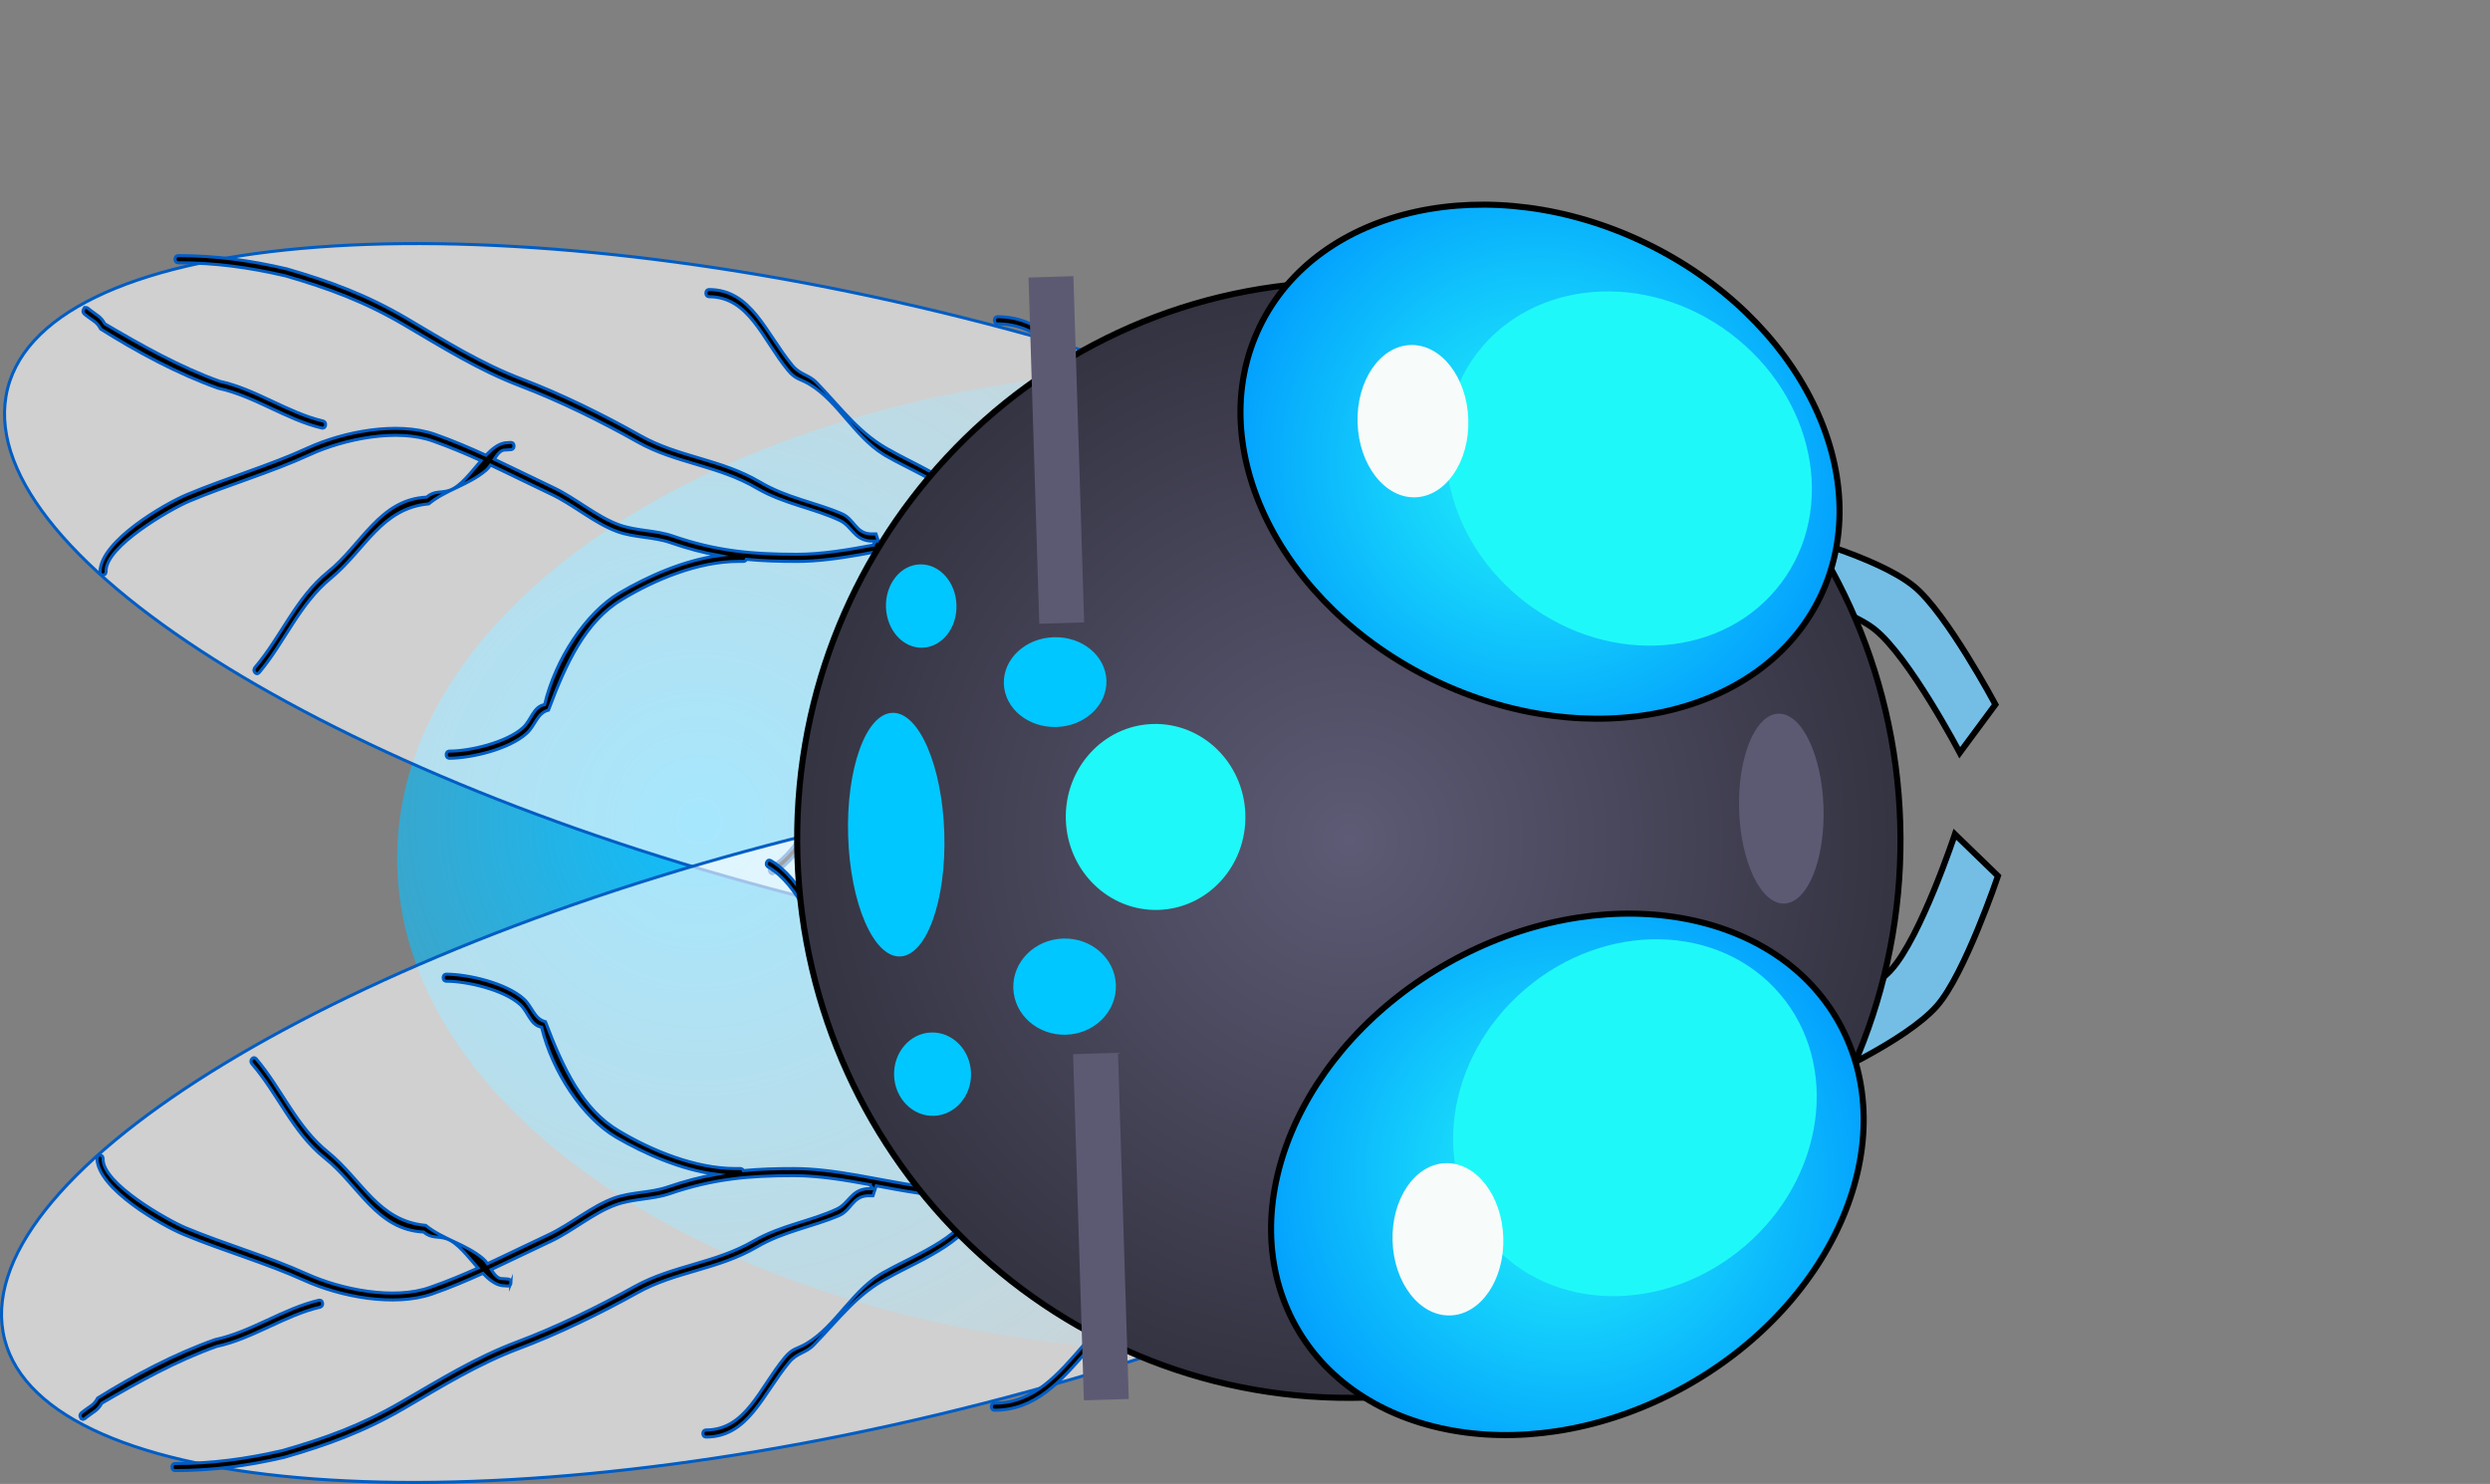 <svg version="1.1" xmlns="http://www.w3.org/2000/svg" xmlns:xlink="http://www.w3.org/1999/xlink" width="409.557" height="244.087" viewBox="0,0,409.557,244.087"><rect x="0" y="0" width="409.557" height="244.087" fill="#808080" stroke="none"/><defs><radialGradient cx="158.403" cy="181.385" r="135.132" gradientUnits="userSpaceOnUse" id="color-1"><stop offset="0" stop-color="#0ebefc"/><stop offset="1" stop-color="#0ebefc" stop-opacity="0"/></radialGradient><radialGradient cx="265.229" cy="184.498" r="91.79" gradientUnits="userSpaceOnUse" id="color-2"><stop offset="0" stop-color="#5d5b75"/><stop offset="1" stop-color="#343341"/></radialGradient><radialGradient cx="296.676" cy="122.298" r="51.175" gradientUnits="userSpaceOnUse" id="color-3"><stop offset="0" stop-color="#23f8fa"/><stop offset="1" stop-color="#03a0fd"/></radialGradient><radialGradient cx="301.177" cy="239.523" r="51.175" gradientUnits="userSpaceOnUse" id="color-4"><stop offset="0" stop-color="#23f8fa"/><stop offset="1" stop-color="#03a0fd"/></radialGradient></defs><g transform="translate(-43.373,-46.359)"><g stroke-miterlimit="10"><path d="M243.002,268.862c-74.63,-0.451 -134.761,-37.079 -134.307,-81.81c0.455,-44.731 61.323,-80.628 135.953,-80.177c74.63,0.451 134.761,37.079 134.307,81.81c-0.455,44.731 -61.323,80.628 -135.953,80.177z" fill="url(#color-1)" stroke="none" stroke-width="0"/><g stroke="#005dc4" stroke-width="0.5"><path d="M181.081,195.326c-80.203,-19.353 -141.41,-56.895 -136.71,-83.852c4.701,-26.957 73.529,-33.12 153.732,-13.767c80.203,19.353 141.41,56.895 136.71,83.852c-4.701,26.957 -73.529,33.12 -153.732,13.767z" fill-opacity="0.631" fill="#ffffff"/><path d="M127.915,119.694c0.029,0.587 -0.47,0.621 -0.47,0.621l-0.939,0.064c-0.766,-0.054 -1.309,0.681 -1.835,1.508c3.209,1.506 6.395,3.104 9.751,4.688c3.619,1.707 7.061,4.76 10.762,6.102c2.855,1.035 5.977,0.867 8.801,1.835c7.141,2.477 12.995,3.02 20.459,3.02c4.081,0 8.348,-0.723 12.575,-1.51c-0.013,-0.062 -0.014,-0.105 -0.014,-0.105l0.448,-0.559c-0.338,-0.003 -0.677,-0.005 -1.015,-0.008c-2.601,-0.243 -2.946,-2.445 -4.931,-3.381c-4.332,-2.042 -9.135,-2.685 -13.622,-5.29c-6.44,-3.788 -13.324,-4.081 -19.62,-7.606c-6.145,-3.459 -12.884,-6.772 -19.343,-9.233c-6.83,-2.603 -12.717,-6.312 -19.071,-10.038c-6.535,-3.84 -12.422,-5.998 -19.481,-8.052c-6.035,-1.408 -11.555,-2.168 -17.707,-2.168c0,0 -0.5,-0 -0.5,-0.588c0,-0.588 0.5,-0.588 0.5,-0.588c6.222,0 11.821,0.77 17.924,2.196c7.13,2.072 13.112,4.271 19.71,8.148c6.308,3.715 12.15,7.388 18.932,9.971c6.5,2.476 13.285,5.811 19.467,9.291c6.259,3.546 13.205,3.833 19.636,7.615c4.414,2.636 9.19,3.362 13.532,5.243c2.002,0.868 2.246,3.142 4.612,3.304c0.328,0.002 0.656,0.005 0.984,0.007l0.538,1.656c2.419,-0.455 4.82,-0.915 7.159,-1.255c2.93,-0.426 5.915,-0.763 8.913,-1.009c-0.321,-5.728 -9.809,-9.278 -14.394,-11.908c-5.519,-2.83 -8.154,-9.139 -13.23,-12.143c-1.483,-0.878 -2.202,-0.71 -3.484,-2.269c-4.174,-5.077 -6.391,-12.089 -12.98,-12.089c0,0 -0.5,0 -0.5,-0.588c0,-0.588 0.5,-0.588 0.5,-0.588c6.984,0 9.306,7.106 13.698,12.448c1.346,1.636 2.691,1.477 4.067,2.913c4.185,4.369 7.176,8.596 12.348,11.25c4.943,2.833 14.609,6.408 14.973,12.897c3.699,-0.279 7.409,-0.422 11.051,-0.426c2.955,-0.004 5.462,0.703 7.825,1.704c2.148,-0.391 4.399,-0.584 6.855,-0.59c4.722,-0.003 4.415,2.308 3.993,5.733c0.377,0.134 0.76,0.261 1.15,0.379c4.835,1.469 8.527,6.326 12.869,9.1c1.82,1.163 4.033,1.458 5.357,3.413c1.726,2.676 5.032,3.636 7.55,4.862c3.259,1.588 5.808,4.066 8.99,5.683c0.716,-0.088 1.434,-0.136 2.151,-0.138c1.612,0.001 3.542,-0.271 5.543,-0.488c-1.353,-1.221 -3.171,-2.382 -3.919,-3.057c-1.42,-1.281 -1.449,-3.084 -2.344,-4.848c-0.411,-0.811 -1.885,-0.68 -2.561,-0.867c-4.234,-5.072 -12.266,-7.555 -15.731,-14.554c-0.639,-1.506 -3.277,-2.64 -4.525,-3.894c-1.646,-1.655 -3.072,-4.404 -4.581,-5.94c-1.828,-1.86 -4.725,-2.982 -6.023,-5.821c-1.521,-3.55 -5.136,-4.462 -7.837,-6.357c-3.002,-2.107 -6.268,-5.146 -8.742,-8.026c-4.397,-5.135 -8.303,-9.732 -14.702,-9.732c0,0 -0.5,0 -0.5,-0.588c0,-0.588 0.5,-0.588 0.5,-0.588c6.701,0 10.813,4.709 15.406,10.073c4.436,5.2 13.965,8.394 16.764,14.68c2.743,6.668 11.779,9.42 15.106,15.604c3.326,6.817 11.231,9.111 15.35,14.114c1.137,0.26 2.146,-0.071 2.914,1.255c1.004,1.731 0.674,3.231 2.117,4.559c1.098,1.01 3.203,2.325 4.605,3.858c4.741,-0.42 9.582,-0.151 11.335,5.041c0.561,0.018 1.114,0.029 1.658,0.031c7.028,0.028 13.643,2.226 20.75,2.241c0.824,0 1.8,0.022 2.868,0.08c0.079,-0.059 0.185,-0.094 0.327,-0.076c0.112,0.014 0.196,0.055 0.259,0.11c4.788,0.307 11.11,1.327 13.93,4.159l0.327,0.343c0,0 0.373,0.392 0.039,0.83c-0.333,0.438 -0.706,0.046 -0.706,0.046l-0.327,-0.343c-1.702,-1.908 -4.205,-1.259 -6.326,-1.879c-2.586,-0.756 -4.671,-1.468 -7.023,-1.835l-0.297,0.865c-2.554,0.185 -3.984,3.259 -6.239,4.405c-1.247,0.634 -3.835,0.053 -5.203,0.054c-6.578,0.046 -12.755,6.253 -17.624,10.467c-4.609,3.989 -8.325,10.354 -12.273,15.04c0,0 -0.127,0.149 -0.305,0.179c-0.46,1.109 -0.73,2.2 -1.701,2.771l-0.236,0.622c0,0 -0.223,0.526 -0.67,0.263c-0.447,-0.263 -0.223,-0.789 -0.223,-0.789l0.423,-0.928c0.922,-0.542 1.098,-1.489 1.554,-2.561c0,0 0.138,-0.324 0.413,-0.336c0.022,-0.035 0.039,-0.054 0.039,-0.054c4.034,-4.696 7.725,-11.121 12.387,-15.155c5.066,-4.384 11.417,-10.646 18.213,-10.695c1.122,-0.001 3.822,0.612 4.791,0.052c2.094,-1.21 3.481,-3.672 5.779,-4.352c-0.695,-0.07 -1.422,-0.108 -2.198,-0.109c-7.109,-0.015 -13.728,-2.212 -20.752,-2.241c-0.437,-0.002 -0.88,-0.009 -1.328,-0.021c0.026,0.12 0.051,0.242 0.075,0.366l0.013,0.086c0,0 0.09,0.578 -0.402,0.684c-0.492,0.105 -0.581,-0.473 -0.581,-0.473l-0.013,-0.086c-0.022,-0.211 -0.049,-0.415 -0.083,-0.612c-1.276,-0.056 -2.586,-0.152 -3.911,-0.291c-0.008,0.025 -0.014,0.039 -0.014,0.039l-0.423,0.928c-3.421,2.132 -5.526,5.268 -9.287,7.426c-2.873,3.379 -7.595,3.271 -10.677,6.46c-1.597,1.653 -2.368,4.247 -3.522,6.223c-2.106,3.563 -8.42,11.219 -8.33,15.525c0,0 0,0.588 -0.5,0.588c-0.5,0 -0.5,-0.588 -0.5,-0.588c0.072,-4.878 6.144,-12.194 8.509,-16.196c1.218,-2.031 2.013,-4.728 3.685,-6.437c3.117,-3.186 7.881,-3.153 10.75,-6.528c3.561,-2.136 5.865,-5.502 9.165,-7.304l0.096,-0.254c-4.612,-0.556 -9.353,-1.616 -13.449,-3.212c-0.482,-0.184 -0.948,-0.39 -1.401,-0.613c-5.94,0.812 -11.589,4.539 -16.438,8.718c-6.697,2.182 -11.259,9.036 -16.548,14.229c-4.574,4.463 -7.308,11.536 -12.831,14.785c0,0 -0.447,0.263 -0.67,-0.263c-0.223,-0.526 0.223,-0.789 0.223,-0.789c5.416,-3.186 8.16,-10.217 12.637,-14.636c5.289,-5.192 9.995,-12.336 16.753,-14.384c4.417,-3.953 9.755,-7.379 15.248,-8.56c-2.569,-1.564 -4.833,-3.55 -7.599,-4.898c-2.726,-1.328 -6.052,-2.381 -7.957,-5.229c-1.118,-1.764 -3.428,-2.068 -5.044,-3.1c-4.253,-2.717 -7.918,-7.559 -12.642,-8.995c-0.352,-0.107 -0.698,-0.221 -1.038,-0.34c-0.078,0.737 -0.139,1.514 -0.142,2.321l-0.001,0.291c0,0 -0.002,0.588 -0.502,0.585c-0.5,-0.003 -0.497,-0.59 -0.497,-0.59l0.001,-0.291c0.004,-0.951 0.107,-1.84 0.23,-2.654c-3.562,-1.394 -6.569,-3.374 -9.846,-4.784c-4.409,0.829 -8.376,2.518 -12.884,5.168c-2.427,1.423 -5.074,2.137 -7.396,3.34c-3.639,1.885 -6.728,6.788 -10.11,9.332c-6.198,4.635 -8.226,12.525 -11.83,19.56c-2.937,5.734 -5.811,13.562 -11.032,16.633c0,0 -0.447,0.263 -0.67,-0.263c-0.223,-0.526 0.223,-0.789 0.223,-0.789c5.009,-2.946 7.804,-10.683 10.623,-16.188c3.693,-7.212 5.793,-15.192 12.149,-19.946c3.451,-2.564 6.527,-7.491 10.243,-9.416c2.326,-1.205 4.929,-1.895 7.352,-3.316c3.966,-2.331 7.541,-3.936 11.345,-4.878c-1.775,-0.591 -3.667,-0.967 -5.791,-0.964c-3.637,0.005 -7.341,0.147 -11.032,0.427l0.001,0.09c0,0 0.007,0.588 -0.493,0.596c-0.5,0.008 -0.507,-0.58 -0.507,-0.58l-0,-0.027c-2.962,0.245 -5.912,0.578 -8.809,0.999c-6.773,0.985 -14.059,2.957 -20.834,2.957c-2.954,-0 -5.666,-0.086 -8.307,-0.341c-0.115,0.341 -0.463,0.341 -0.463,0.341l-0.887,0c-6.503,0.003 -13.704,2.974 -19.12,6.265c-6.003,3.58 -9.223,10.528 -12.078,18.19c-1.867,0.469 -2.147,2.513 -3.577,3.813c-2.906,2.643 -9.159,4.094 -12.743,4.109c0,0 -0.5,0 -0.5,-0.588c0,-0.588 0.5,-0.588 0.5,-0.588c3.332,0.016 9.421,-1.398 12.132,-3.864c1.364,-1.241 1.69,-3.482 3.549,-3.787c1.802,-7.524 6.793,-15.07 12.265,-18.335c4.73,-2.778 10.681,-5.421 16.43,-6.177c-2.569,-0.467 -5.163,-1.144 -7.943,-2.108c-2.811,-0.988 -5.96,-0.804 -8.813,-1.839c-3.734,-1.354 -7.19,-4.413 -10.839,-6.134c-3.447,-1.626 -6.708,-3.267 -10.001,-4.806c-0.218,0.319 -0.446,0.609 -0.698,0.825c-2.858,2.457 -6.63,3.217 -9.461,5.558c-7.818,0.718 -10.425,7.546 -16.072,12.208c-5.181,4.204 -7.633,10.579 -11.81,15.537c0,0 -0.353,0.416 -0.707,0c-0.353,-0.416 0,-0.831 0,-0.831c4.248,-4.946 6.719,-11.43 11.949,-15.673c5.569,-4.424 8.513,-11.98 16.304,-12.348c1.323,-1.147 2.372,-0.63 3.783,-1.134c1.826,-0.653 3.473,-2.931 5.151,-4.861c-2.552,-1.161 -5.142,-2.25 -7.871,-3.216c-5.945,-2.147 -14.657,-0.357 -20.282,2.224c-6.432,2.951 -13.341,4.922 -19.895,7.679c-2.861,1.204 -13.795,7.398 -13.617,11.526c0,0 -0,0.588 -0.5,0.588c-0.5,0 -0.5,-0.588 -0.5,-0.588c0.147,-5.078 10.678,-11.117 14.28,-12.633c6.545,-2.753 13.445,-4.72 19.868,-7.667c5.873,-2.695 14.717,-4.414 20.933,-2.255c2.912,1.03 5.67,2.202 8.391,3.45c1.013,-1.059 2.049,-1.881 3.153,-2.044l0.939,-0.064c0,0 0.499,-0.034 0.528,0.553zM280.639,165.484c-0.484,0.146 -0.608,-0.424 -0.608,-0.424l-0.01,-0.047c-0.055,-0.419 -0.307,-0.866 -0.68,-1.32c-2.338,0.235 -4.578,0.633 -6.181,0.69c5.225,1.895 11.375,2.944 16.908,3.215c-1.33,-3.857 -5.481,-4.301 -9.594,-4.004c0.233,0.366 0.411,0.742 0.515,1.128l0.01,0.047c0,0 0.124,0.57 -0.36,0.715zM225.871,135.66c2.616,1.283 5.154,2.797 8.057,3.934c0.439,-2.637 0.619,-4.238 -3.131,-4.235c-1.737,0.004 -3.366,0.103 -4.926,0.301z" fill="#000000"/><path d="M279.734,125.434c0.5,0 0.5,0.588 0.5,0.588l-0.276,-0.138c2.662,1.679 3.128,6.175 5.482,8.335c0.106,0.055 0.174,0.135 0.174,0.135c0.015,0.018 0.03,0.036 0.044,0.055c0.176,0.143 0.362,0.274 0.56,0.391c0,0 0.419,0.246 0.243,0.739c3.091,4.958 2.49,12.079 4.922,17.931c0.141,3.14 1.864,7.889 3.499,10.292c0.595,0.874 1.926,1.025 2.242,2.082l0.007,0.029c0,0 0.135,0.566 -0.346,0.725c-0.481,0.159 -0.616,-0.407 -0.616,-0.407l-0.007,-0.029c-0.226,-1.634 -1.029,-0.347 -2.034,-1.627c-1.751,-2.232 -3.577,-7.695 -3.711,-10.764c-2.63,-6.003 -1.487,-14.082 -5.509,-18.585c0,0 -0.006,-0.007 -0.016,-0.02c-2.268,-2.247 -2.86,-6.908 -5.381,-8.23l-0.276,-0.913c0,0 0,-0.588 0.5,-0.588z" fill="#000000"/><path d="M245.029,149.03l-0.529,0.278c-1.192,2.804 -4.879,4.494 -6.167,7.6c-2.838,6.561 -8.75,10.73 -12.676,15.719c-5.86,3.514 -11.691,6.212 -16.953,11.036c-3.482,4.104 -8.433,9.177 -10.571,14.333c0,0 -0.223,0.526 -0.67,0.263c-0.447,-0.263 -0.223,-0.789 -0.223,-0.789c2.301,-5.307 7.182,-10.435 10.803,-14.688c5.264,-4.845 11.104,-7.704 17.03,-11.109c3.986,-4.413 9.774,-9.057 12.367,-15.291c1.386,-3.197 5.117,-4.995 6.354,-7.905l0.789,-0.498c0,0 0.447,-0.263 0.67,0.263c0.223,0.526 -0.223,0.789 -0.223,0.789z" fill="#000000"/><path d="M312.185,148.892c0,-0.588 0.5,-0.588 0.5,-0.588l0.829,0.588c0,5.912 0.659,11.481 0.659,17.443c0,0 0,0.588 -0.5,0.588c-0.5,0 -0.5,-0.588 -0.5,-0.588c0,-5.764 -0.618,-11.188 -0.657,-16.89c-0.145,-0.054 -0.331,-0.194 -0.331,-0.553z" fill="#000000"/><path d="M57.12,97.206c0.278,-0.488 0.693,-0.161 0.693,-0.161l0.473,0.373c0.982,0.778 1.686,0.993 2.326,2.201c6.016,3.537 12.333,7.106 18.906,9.463c5.916,1.27 11.145,5.158 17.006,6.536c0,0 0.49,0.115 0.392,0.692c-0.098,0.576 -0.588,0.461 -0.588,0.461c-5.877,-1.383 -11.118,-5.273 -17.045,-6.547c-6.72,-2.395 -13.271,-5.926 -19.35,-9.743c-0.621,-1.189 -1.228,-1.32 -2.204,-2.087l-0.473,-0.373c0,0 -0.415,-0.327 -0.137,-0.816z" fill="#000000"/></g><g stroke="#005dc4" stroke-width="0.5"><path d="M334.318,196.251c4.701,26.62 -56.506,63.693 -136.71,82.804c-80.203,19.112 -149.031,13.025 -153.732,-13.595c-4.701,-26.62 56.506,-63.693 136.71,-82.804c80.203,-19.112 149.031,-13.025 153.732,13.595z" fill-opacity="0.631" fill="#ffffff"/><path d="M127.419,257.344c-0.029,0.58 -0.528,0.546 -0.528,0.546l-0.939,-0.063c-1.104,-0.16 -2.14,-0.972 -3.153,-2.018c-2.721,1.233 -5.479,2.39 -8.391,3.407c-6.216,2.132 -15.06,0.435 -20.933,-2.226c-6.422,-2.91 -13.323,-4.852 -19.868,-7.571c-3.602,-1.497 -14.134,-7.46 -14.28,-12.475c0,0 0,-0.58 0.5,-0.58c0.5,0 0.5,0.58 0.5,0.58c-0.178,4.076 10.756,10.193 13.617,11.382c6.554,2.723 13.463,4.668 19.895,7.583c5.626,2.549 14.338,4.316 20.282,2.196c2.729,-0.953 5.319,-2.029 7.871,-3.175c-1.677,-1.907 -3.324,-4.156 -5.151,-4.801c-1.411,-0.498 -2.459,0.013 -3.783,-1.12c-7.792,-0.364 -10.735,-7.825 -16.304,-12.194c-5.23,-4.19 -7.701,-10.593 -11.949,-15.477c0,0 -0.353,-0.41 0,-0.821c0.353,-0.41 0.707,0 0.707,0c4.177,4.896 6.629,11.191 11.81,15.342c5.647,4.604 8.254,11.347 16.072,12.056c2.832,2.312 6.603,3.062 9.461,5.488c0.251,0.213 0.48,0.5 0.698,0.814c3.292,-1.52 6.554,-3.14 10.001,-4.746c3.649,-1.7 7.105,-4.721 10.839,-6.058c2.853,-1.022 6.002,-0.84 8.813,-1.816c2.779,-0.952 5.373,-1.62 7.943,-2.082c-5.749,-0.747 -11.7,-3.357 -16.43,-6.1c-5.472,-3.224 -10.463,-10.675 -12.265,-18.106c-1.859,-0.302 -2.185,-2.515 -3.549,-3.74c-2.711,-2.435 -8.8,-3.831 -12.132,-3.816c0,0 -0.5,0 -0.5,-0.58c0,-0.58 0.5,-0.58 0.5,-0.58c3.584,0.015 9.837,1.448 12.743,4.058c1.429,1.284 1.71,3.303 3.577,3.766c2.855,7.566 6.074,14.428 12.078,17.963c5.416,3.249 12.618,6.183 19.12,6.186l0.887,0c0,0 0.348,0 0.463,0.337c2.641,-0.252 5.353,-0.337 8.307,-0.337c6.775,-0 14.062,1.948 20.834,2.92c2.897,0.416 5.847,0.745 8.809,0.987l0,-0.027c0,0 0.007,-0.58 0.507,-0.572c0.5,0.008 0.493,0.589 0.493,0.589l-0.001,0.089c3.691,0.276 7.395,0.417 11.032,0.422c2.124,0.003 4.016,-0.368 5.791,-0.952c-3.804,-0.93 -7.379,-2.515 -11.345,-4.817c-2.423,-1.403 -5.026,-2.085 -7.352,-3.275c-3.717,-1.901 -6.792,-6.767 -10.243,-9.298c-6.357,-4.694 -8.456,-12.575 -12.149,-19.696c-2.819,-5.437 -5.614,-13.076 -10.623,-15.986c0,0 -0.447,-0.26 -0.223,-0.779c0.223,-0.519 0.67,-0.26 0.67,-0.26c5.221,3.032 8.095,10.763 11.032,16.425c3.603,6.948 5.632,14.739 11.83,19.316c3.381,2.512 6.47,7.354 10.11,9.215c2.322,1.188 4.969,1.893 7.396,3.298c4.508,2.617 8.475,4.285 12.884,5.103c3.277,-1.392 6.284,-3.348 9.846,-4.724c-0.123,-0.804 -0.226,-1.682 -0.23,-2.621l-0.001,-0.287c0,0 -0.002,-0.58 0.497,-0.583c0.5,-0.003 0.502,0.578 0.502,0.578l0.001,0.287c0.003,0.797 0.064,1.564 0.142,2.292c0.34,-0.118 0.686,-0.23 1.038,-0.336c4.724,-1.417 8.39,-6.2 12.642,-8.882c1.616,-1.019 3.926,-1.319 5.044,-3.061c1.905,-2.812 5.231,-3.852 7.957,-5.163c2.766,-1.331 5.03,-3.292 7.599,-4.836c-5.493,-1.167 -10.831,-4.549 -15.248,-8.453c-6.758,-2.023 -11.464,-9.078 -16.753,-14.205c-4.477,-4.363 -7.221,-11.307 -12.637,-14.453c0,0 -0.447,-0.26 -0.223,-0.779c0.223,-0.519 0.67,-0.26 0.67,-0.26c5.522,3.208 8.257,10.192 12.831,14.6c5.29,5.128 9.852,11.897 16.548,14.051c4.849,4.127 10.498,7.808 16.438,8.609c0.453,-0.221 0.918,-0.424 1.401,-0.605c4.097,-1.576 8.837,-2.623 13.449,-3.172l-0.096,-0.251c-3.3,-1.779 -5.604,-5.103 -9.165,-7.212c-2.869,-3.332 -7.632,-3.3 -10.75,-6.446c-1.673,-1.688 -2.467,-4.351 -3.685,-6.357c-2.365,-3.952 -8.437,-11.176 -8.509,-15.993c0,0 0,-0.58 0.5,-0.58c0.5,0 0.5,0.58 0.5,0.58c-0.09,4.252 6.224,11.812 8.33,15.331c1.154,1.952 1.925,4.513 3.522,6.145c3.081,3.149 7.804,3.042 10.677,6.379c3.761,2.131 5.867,5.228 9.287,7.333l0.423,0.916c0,0 0.006,0.014 0.014,0.039c1.326,-0.137 2.636,-0.232 3.911,-0.287c0.034,-0.195 0.061,-0.396 0.083,-0.605l0.013,-0.085c0,0 0.09,-0.571 0.581,-0.467c0.492,0.104 0.402,0.675 0.402,0.675l-0.013,0.085c-0.024,0.123 -0.049,0.243 -0.075,0.362c0.448,-0.012 0.891,-0.019 1.328,-0.021c7.024,-0.028 13.643,-2.198 20.752,-2.213c0.776,-0 1.503,-0.038 2.198,-0.107c-2.298,-0.671 -3.685,-3.102 -5.779,-4.298c-0.968,-0.553 -3.668,0.053 -4.791,0.052c-6.796,-0.048 -13.147,-6.232 -18.213,-10.562c-4.662,-3.984 -8.354,-10.328 -12.387,-14.966c0,0 -0.016,-0.019 -0.039,-0.053c-0.276,-0.012 -0.413,-0.332 -0.413,-0.332c-0.456,-1.058 -0.632,-1.993 -1.554,-2.529l-0.423,-0.916c0,0 -0.223,-0.519 0.223,-0.779c0.447,-0.26 0.67,0.26 0.67,0.26l0.236,0.615c0.972,0.564 1.241,1.641 1.701,2.737c0.178,0.03 0.305,0.177 0.305,0.177c3.948,4.628 7.664,10.913 12.273,14.852c4.869,4.161 11.046,10.29 17.624,10.336c1.368,0.001 3.956,-0.573 5.203,0.053c2.255,1.132 3.685,4.168 6.239,4.35l0.297,0.855c2.352,-0.363 4.436,-1.066 7.023,-1.812c2.121,-0.612 4.624,0.029 6.326,-1.856l0.327,-0.339c0,0 0.373,-0.387 0.706,0.046c0.333,0.433 -0.039,0.82 -0.039,0.82l-0.327,0.339c-2.82,2.796 -9.141,3.803 -13.93,4.107c-0.063,0.054 -0.147,0.094 -0.259,0.109c-0.142,0.018 -0.248,-0.016 -0.327,-0.075c-1.068,0.057 -2.044,0.079 -2.868,0.079c-7.106,0.015 -13.722,2.185 -20.75,2.213c-0.544,0.002 -1.098,0.012 -1.658,0.03c-1.754,5.127 -6.595,5.392 -11.335,4.978c-1.402,1.513 -3.507,2.812 -4.605,3.809c-1.444,1.312 -1.114,2.792 -2.117,4.502c-0.769,1.309 -1.777,0.983 -2.914,1.239c-4.12,4.941 -12.024,7.206 -15.35,13.938c-3.326,6.107 -12.363,8.824 -15.106,15.409c-2.798,6.208 -12.327,9.362 -16.764,14.497c-4.593,5.297 -8.705,9.947 -15.406,9.947c0,0 -0.5,0 -0.5,-0.58c0,-0.58 0.5,-0.58 0.5,-0.58c6.399,0 10.304,-4.54 14.702,-9.61c2.475,-2.844 5.741,-5.845 8.742,-7.926c2.701,-1.872 6.316,-2.773 7.837,-6.278c1.299,-2.803 4.195,-3.911 6.023,-5.748c1.509,-1.516 2.935,-4.231 4.581,-5.865c1.248,-1.239 3.886,-2.358 4.525,-3.845c3.465,-6.911 11.497,-9.364 15.731,-14.372c0.676,-0.185 2.149,-0.055 2.561,-0.856c0.895,-1.742 0.924,-3.523 2.344,-4.788c0.748,-0.667 2.566,-1.813 3.919,-3.019c-2.001,-0.215 -3.931,-0.483 -5.543,-0.482c-0.717,-0.003 -1.434,-0.049 -2.151,-0.137c-3.181,1.596 -5.731,4.044 -8.99,5.612c-2.517,1.211 -5.824,2.159 -7.55,4.801c-1.325,1.931 -3.537,2.222 -5.357,3.37c-4.343,2.739 -8.035,7.536 -12.869,8.986c-0.39,0.117 -0.773,0.242 -1.15,0.374c0.422,3.382 0.729,5.664 -3.993,5.661c-2.456,-0.006 -4.707,-0.197 -6.855,-0.583c-2.363,0.988 -4.871,1.686 -7.825,1.683c-3.642,-0.005 -7.353,-0.145 -11.051,-0.421c-0.364,6.408 -10.03,9.938 -14.973,12.736c-5.172,2.62 -8.163,6.795 -12.348,11.109c-1.375,1.418 -2.721,1.26 -4.067,2.876c-4.392,5.275 -6.714,12.292 -13.698,12.292c0,0 -0.5,0 -0.5,-0.58c0,-0.58 0.5,-0.58 0.5,-0.58c6.588,0 8.806,-6.925 12.98,-11.938c1.282,-1.54 2.001,-1.374 3.484,-2.241c5.077,-2.967 7.711,-9.197 13.23,-11.992c4.586,-2.597 14.074,-6.103 14.394,-11.759c-2.997,-0.243 -5.983,-0.576 -8.913,-0.997c-2.339,-0.336 -4.74,-0.79 -7.159,-1.239l-0.538,1.636c-0.328,0.002 -0.656,0.005 -0.984,0.007c-2.365,0.16 -2.609,2.406 -4.612,3.263c-4.342,1.858 -9.118,2.575 -13.532,5.178c-6.43,3.735 -13.377,4.018 -19.636,7.52c-6.182,3.437 -12.967,6.729 -19.467,9.175c-6.783,2.551 -12.624,6.179 -18.932,9.847c-6.598,3.829 -12.58,6 -19.71,8.046c-6.103,1.408 -11.702,2.169 -17.924,2.169c0,0 -0.5,0 -0.5,-0.58c0,-0.58 0.5,-0.58 0.5,-0.58c6.152,0 11.671,-0.75 17.707,-2.141c7.059,-2.028 12.946,-4.16 19.481,-7.952c6.354,-3.679 12.241,-7.342 19.071,-9.913c6.46,-2.43 13.198,-5.701 19.343,-9.117c6.297,-3.481 13.181,-3.771 19.62,-7.511c4.487,-2.572 9.29,-3.207 13.622,-5.224c1.985,-0.924 2.329,-3.098 4.931,-3.338c0.338,-0.003 0.677,-0.005 1.015,-0.008l-0.448,-0.552c0,0 0.002,-0.043 0.014,-0.104c-4.227,-0.778 -8.494,-1.491 -12.575,-1.491c-7.463,0 -13.318,0.537 -20.459,2.983c-2.824,0.956 -5.947,0.789 -8.801,1.812c-3.701,1.325 -7.142,4.34 -10.762,6.026c-3.356,1.563 -6.542,3.142 -9.751,4.629c0.526,0.817 1.069,1.543 1.835,1.49l0.939,0.063c0,0 0.499,0.034 0.47,0.613zM280.143,212.125c0.484,0.144 0.36,0.706 0.36,0.706l-0.01,0.047c-0.104,0.381 -0.283,0.752 -0.515,1.114c4.113,0.293 8.265,-0.144 9.594,-3.954c-5.533,0.267 -11.683,1.303 -16.908,3.175c1.603,0.057 3.843,0.449 6.181,0.682c0.373,-0.449 0.625,-0.891 0.68,-1.304l0.01,-0.047c0,0 0.124,-0.562 0.608,-0.419zM230.302,241.875c3.75,0.003 3.57,-1.578 3.131,-4.182c-2.903,1.123 -5.441,2.618 -8.057,3.885c1.56,0.196 3.189,0.293 4.926,0.298z" fill="#000000"/><path d="M279.238,251.675c-0.5,0 -0.5,-0.58 -0.5,-0.58l0.276,-0.902c2.521,-1.306 3.113,-5.908 5.381,-8.127c0.01,-0.013 0.016,-0.02 0.016,-0.02c4.022,-4.446 2.879,-12.425 5.509,-18.352c0.135,-3.031 1.961,-8.426 3.711,-10.629c1.005,-1.265 1.807,0.007 2.034,-1.607l0.007,-0.029c0,0 0.135,-0.559 0.616,-0.402c0.481,0.157 0.346,0.716 0.346,0.716l-0.007,0.029c-0.316,1.043 -1.647,1.192 -2.242,2.056c-1.635,2.373 -3.358,7.063 -3.499,10.163c-2.431,5.779 -1.831,12.811 -4.922,17.707c0.176,0.487 -0.243,0.73 -0.243,0.73c-0.198,0.115 -0.384,0.244 -0.56,0.386c-0.015,0.018 -0.03,0.036 -0.044,0.054c0,0 -0.068,0.079 -0.174,0.133c-2.354,2.134 -2.82,6.573 -5.482,8.231l0.276,-0.136c0,0 0,0.58 -0.5,0.58z" fill="#000000"/><path d="M244.757,229.153c-0.223,0.519 -0.67,0.26 -0.67,0.26l-0.789,-0.492c-1.237,-2.874 -4.969,-4.65 -6.354,-7.806c-2.593,-6.156 -8.381,-10.742 -12.367,-15.1c-5.927,-3.363 -11.767,-6.186 -17.03,-10.971c-3.622,-4.199 -8.503,-9.263 -10.803,-14.504c0,0 -0.223,-0.519 0.223,-0.779c0.447,-0.26 0.67,0.26 0.67,0.26c2.138,5.092 7.089,10.101 10.571,14.154c5.262,4.764 11.093,7.428 16.953,10.898c3.926,4.926 9.838,9.043 12.676,15.523c1.288,3.067 4.975,4.736 6.167,7.505l0.529,0.274c0,0 0.447,0.26 0.223,0.779z" fill="#000000"/><path d="M311.69,228.51c0,-0.354 0.186,-0.492 0.331,-0.546c0.039,-5.631 0.657,-10.986 0.657,-16.679c0,0 0,-0.58 0.5,-0.58c0.5,0 0.5,0.58 0.5,0.58c0,5.888 -0.659,11.387 -0.659,17.225l-0.829,0.58c0,0 -0.5,0 -0.5,-0.58z" fill="#000000"/><path d="M56.625,279.55c-0.278,-0.482 0.137,-0.805 0.137,-0.805l0.473,-0.369c0.976,-0.758 1.582,-0.886 2.204,-2.061c6.079,-3.769 12.63,-7.256 19.35,-9.621c5.927,-1.258 11.168,-5.1 17.045,-6.465c0,0 0.49,-0.114 0.588,0.455c0.098,0.569 -0.392,0.683 -0.392,0.683c-5.86,1.362 -11.09,5.201 -17.006,6.455c-6.573,2.327 -12.891,5.852 -18.906,9.344c-0.64,1.193 -1.344,1.405 -2.326,2.173l-0.473,0.369c0,0 -0.415,0.323 -0.693,-0.159z" fill="#000000"/></g><path d="M354.417,205.898c4.92,-5.44 10.499,-22.316 10.499,-22.316l7.083,6.865c0,0 -5.465,16.176 -10.037,21.368c-5.19,5.893 -19.487,12.155 -19.487,12.155l-6.756,-8.104c0,0 13.888,-4.65 18.697,-9.969z" fill="#74bee6" stroke="#000000" stroke-width="1"/><path d="M331.63,143.094l5.34,-9.099c0,0 15.128,3.84 21.212,8.805c5.36,4.374 13.396,19.439 13.396,19.439l-5.865,7.931c0,0 -8.264,-15.736 -14.007,-20.299c-5.615,-4.46 -20.076,-6.777 -20.076,-6.777z" fill="#74bee6" stroke="#000000" stroke-width="1"/><path d="M268.08,276.243c-50.087,1.557 -91.967,-38.258 -93.542,-88.927c-1.575,-50.67 37.753,-93.007 87.84,-94.564c50.087,-1.557 91.967,38.258 93.542,88.927c1.575,50.67 -37.753,93.007 -87.84,94.564z" fill="url(#color-2)" stroke="#000000" stroke-width="1"/><path d="M342.791,144.486c-9.561,19.871 -37.958,26.046 -63.427,13.792c-25.469,-12.254 -38.364,-38.297 -28.803,-58.168c9.561,-19.871 37.958,-26.046 63.427,-13.792c25.469,12.254 38.364,38.297 28.803,58.168z" fill="url(#color-3)" stroke="#000000" stroke-width="1"/><path d="M320.689,274.358c-24.659,13.812 -53.384,9.412 -64.161,-9.827c-10.776,-19.239 0.477,-46.032 25.136,-59.844c24.659,-13.812 53.384,-9.412 64.161,9.827c10.776,19.239 -0.477,46.032 -25.136,59.844z" fill="url(#color-4)" stroke="#000000" stroke-width="1"/><path d="M191.408,203.681c-4.368,0.136 -8.188,-8.725 -8.532,-19.791c-0.344,-11.066 2.918,-20.146 7.286,-20.282c4.368,-0.136 8.188,8.725 8.532,19.791c0.344,11.066 -2.918,20.146 -7.286,20.282z" fill="#00c7ff" stroke="none" stroke-width="0"/><path d="M217.152,165.936c-4.659,0.145 -8.539,-3.043 -8.666,-7.12c-0.127,-4.077 3.548,-7.499 8.207,-7.644c4.659,-0.145 8.539,3.043 8.666,7.12c0.127,4.077 -3.548,7.499 -8.207,7.644z" fill="#00c7ff" stroke="none" stroke-width="0"/><path d="M233.921,196.026c-8.154,0.253 -14.976,-6.387 -15.239,-14.832c-0.262,-8.445 6.135,-15.496 14.288,-15.75c8.154,-0.253 14.976,6.387 15.239,14.832c0.262,8.445 -6.135,15.496 -14.288,15.75z" fill="#1ff8f8" stroke="none" stroke-width="0"/><path d="M195.108,152.899c-3.203,0.1 -5.895,-2.889 -6.013,-6.674c-0.118,-3.786 2.384,-6.935 5.587,-7.035c3.203,-0.1 5.895,2.889 6.013,6.674c0.118,3.786 -2.384,6.935 -5.587,7.035z" fill="#00c7ff" stroke="none" stroke-width="0"/><path d="M218.725,216.554c-4.659,0.145 -8.546,-3.279 -8.682,-7.647c-0.136,-4.368 3.531,-8.026 8.191,-8.171c4.659,-0.145 8.546,3.279 8.682,7.647c0.136,4.368 -3.531,8.026 -8.191,8.171z" fill="#00c7ff" stroke="none" stroke-width="0"/><path d="M196.973,229.897c-3.494,0.109 -6.423,-2.872 -6.54,-6.658c-0.118,-3.786 2.62,-6.943 6.114,-7.051c3.494,-0.109 6.423,2.872 6.54,6.658c0.118,3.786 -2.62,6.943 -6.114,7.051z" fill="#00c7ff" stroke="none" stroke-width="0"/><path d="M327.995,101.213c13.835,10.412 17.565,28.799 8.331,41.068c-9.234,12.269 -27.934,13.773 -41.769,3.361c-13.835,-10.412 -17.565,-28.799 -8.331,-41.068c9.234,-12.269 27.934,-13.773 41.769,-3.361z" fill="#1ff8f8" stroke="none" stroke-width="0"/><path d="M288.455,250.577c-9.978,-11.672 -7.397,-30.254 5.765,-41.506c13.162,-11.251 31.92,-10.911 41.897,0.761c9.978,11.672 7.397,30.254 -5.765,41.506c-13.162,11.251 -31.92,10.911 -41.897,-0.761z" fill="#1ff8f8" stroke="none" stroke-width="0"/><path d="M219.88,219.753l7.382,-0.229l1.77,56.945l-7.382,0.229z" fill="#5c5a73" stroke="none" stroke-width="0"/><path d="M212.546,92.012l7.382,-0.229l1.77,56.945l-7.382,0.229z" fill="#5c5a73" stroke="none" stroke-width="0"/><path d="M276.163,128.158c-5.031,0.156 -9.283,-5.324 -9.498,-12.241c-0.215,-6.917 3.689,-12.651 8.719,-12.807c5.031,-0.156 9.283,5.324 9.498,12.241c0.215,6.917 -3.689,12.651 -8.719,12.807z" fill="#f7fbfa" stroke="none" stroke-width="0"/><path d="M452.93,46.359z" fill="#f7fbfa" stroke="none" stroke-width="0"/><path d="M281.919,262.73c-5.031,0.156 -9.283,-5.324 -9.498,-12.241c-0.215,-6.917 3.689,-12.651 8.719,-12.807c5.031,-0.156 9.283,5.324 9.498,12.241c0.215,6.917 -3.689,12.651 -8.719,12.807z" fill="#f7fbfa" stroke="none" stroke-width="0"/><path d="M336.851,194.977c-3.833,0.119 -7.157,-6.775 -7.425,-15.399c-0.268,-8.624 2.622,-15.711 6.455,-15.83c3.833,-0.119 7.157,6.775 7.425,15.399c0.268,8.624 -2.622,15.711 -6.455,15.83z" fill="#5c5a73" stroke="none" stroke-width="0"/></g></g></svg><!--rotationCenter:196.62725315313406:133.64138-->